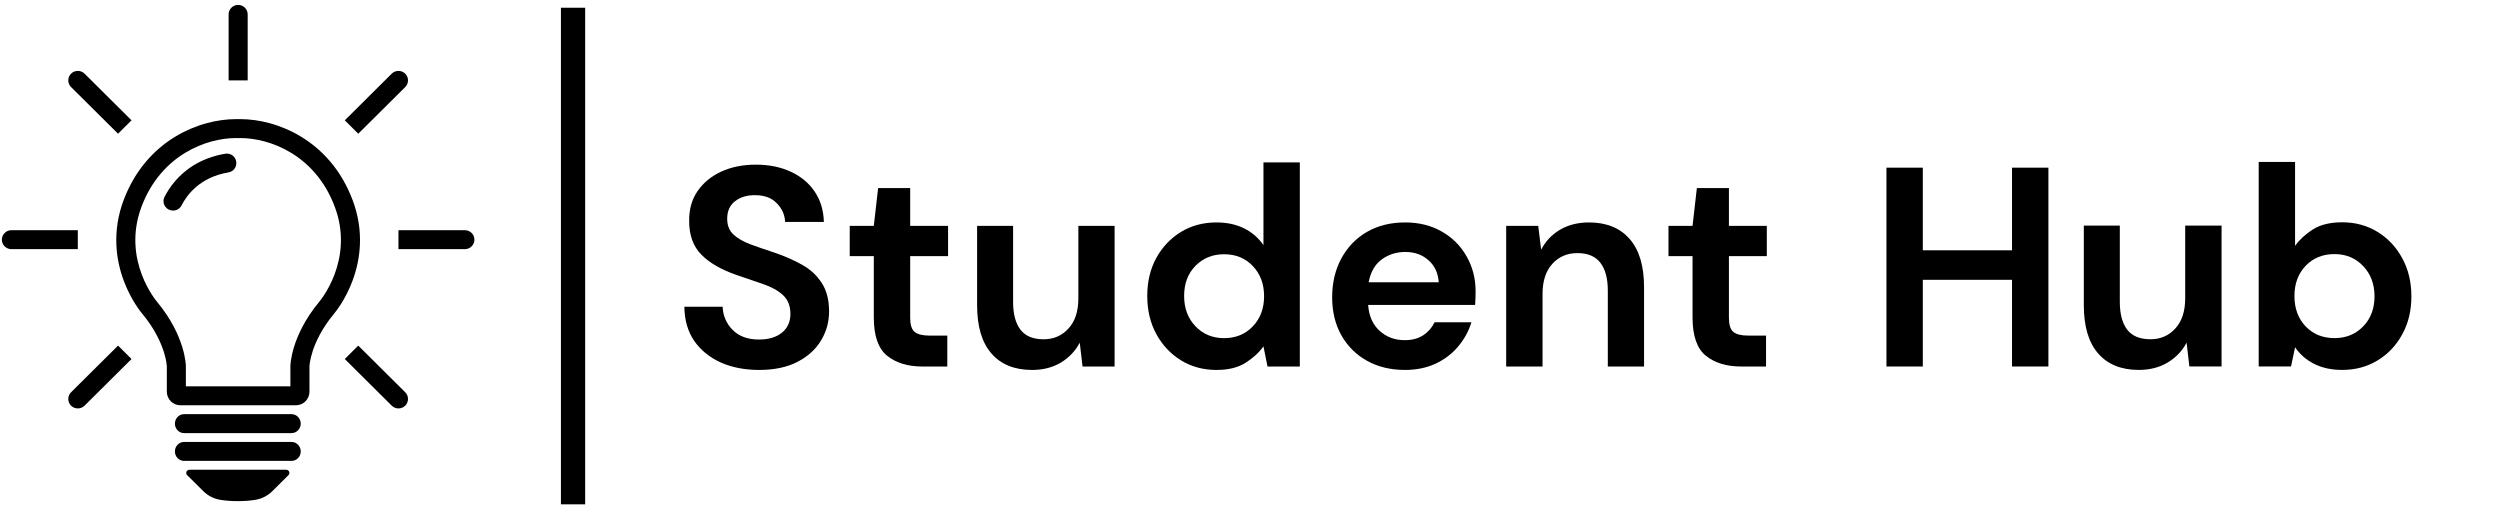 <svg xmlns="http://www.w3.org/2000/svg" xmlns:xlink="http://www.w3.org/1999/xlink" width="411" zoomAndPan="magnify" viewBox="0 0 308.25 63.75" height="85" preserveAspectRatio="xMidYMid meet" version="1.0"><defs><g/><clipPath id="82dca421df"><path d="M 28 0.566 L 31 0.566 L 31 10 L 28 10 Z M 28 0.566 " clip-rule="nonzero"/></clipPath><clipPath id="4ef64cec4c"><path d="M 49.125 28.262 L 58.496 28.262 L 58.496 30.832 L 49.125 30.832 Z M 49.125 28.262 " clip-rule="nonzero"/></clipPath><clipPath id="df083d1ec0"><path d="M 0.23 28 L 10 28 L 10 31 L 0.23 31 Z M 0.23 28 " clip-rule="nonzero"/></clipPath><clipPath id="7d01581f89"><path d="M 22 57 L 36 57 L 36 61.828 L 22 61.828 Z M 22 57 " clip-rule="nonzero"/></clipPath><clipPath id="5fd472c6c7"><path d="M 69 0 L 73 0 L 73 63.5 L 69 63.5 Z M 69 0 " clip-rule="nonzero"/></clipPath></defs><path fill="#000000" d="M 39.359 37.211 C 35.805 41.5 35.805 45.156 35.805 45.156 L 35.805 47.637 L 22.918 47.637 L 22.918 45.156 C 22.918 45.156 22.918 41.5 19.363 37.211 C 19.363 37.211 14.965 32.109 17.445 25.496 C 19.863 19.055 25.508 17.023 29.074 17.023 C 29.172 17.023 29.27 17.027 29.363 17.031 C 29.457 17.027 29.551 17.023 29.648 17.023 C 33.219 17.023 38.863 19.055 41.277 25.496 C 43.762 32.109 39.359 37.211 39.359 37.211 Z M 44.375 30.219 C 44.461 28.348 44.16 26.48 43.48 24.68 C 42.816 22.906 41.895 21.316 40.746 19.953 C 39.711 18.73 38.492 17.684 37.121 16.852 C 35.918 16.121 34.617 15.562 33.254 15.191 C 32.051 14.863 30.805 14.688 29.648 14.688 C 29.555 14.688 29.457 14.691 29.363 14.691 C 29.27 14.691 29.172 14.688 29.074 14.688 C 27.922 14.688 26.676 14.863 25.473 15.191 C 24.109 15.562 22.809 16.121 21.602 16.852 C 20.234 17.684 19.016 18.73 17.98 19.953 C 16.828 21.316 15.91 22.906 15.242 24.68 C 14.566 26.48 14.266 28.348 14.352 30.219 C 14.418 31.711 14.727 33.199 15.273 34.648 C 16.148 36.98 17.348 38.457 17.559 38.707 C 19.145 40.621 19.883 42.352 20.227 43.473 C 20.539 44.488 20.57 45.148 20.57 45.156 L 20.57 48.297 C 20.57 49.223 21.324 49.973 22.254 49.973 L 36.473 49.973 C 37.402 49.973 38.156 49.223 38.156 48.297 L 38.156 45.18 C 38.16 45.102 38.199 44.375 38.562 43.27 C 38.914 42.199 39.652 40.535 41.164 38.707 C 41.379 38.457 42.578 36.98 43.453 34.648 C 43.996 33.199 44.309 31.711 44.375 30.219 " fill-opacity="1" fill-rule="nonzero"/><g clip-path="url(#82dca421df)"><path fill="#000000" d="M 30.539 1.773 C 30.539 1.129 30.012 0.605 29.363 0.605 C 28.715 0.605 28.188 1.129 28.188 1.773 L 28.188 9.91 L 30.539 9.91 L 30.539 1.773 " fill-opacity="1" fill-rule="nonzero"/></g><g clip-path="url(#4ef64cec4c)"><path fill="#000000" d="M 57.32 28.383 L 49.129 28.383 L 49.129 30.719 L 57.32 30.719 C 57.969 30.719 58.496 30.195 58.496 29.551 C 58.496 28.906 57.969 28.383 57.32 28.383 " fill-opacity="1" fill-rule="nonzero"/></g><path fill="#000000" d="M 44.172 42.613 L 42.512 44.266 L 48.301 50.02 C 48.762 50.473 49.504 50.473 49.965 50.02 C 50.422 49.562 50.422 48.824 49.965 48.367 L 44.172 42.613 " fill-opacity="1" fill-rule="nonzero"/><path fill="#000000" d="M 49.965 10.734 C 50.422 10.277 50.422 9.539 49.965 9.082 C 49.504 8.629 48.762 8.629 48.301 9.082 L 42.512 14.836 L 44.172 16.488 L 49.965 10.734 " fill-opacity="1" fill-rule="nonzero"/><g clip-path="url(#df083d1ec0)"><path fill="#000000" d="M 9.594 28.383 L 1.402 28.383 C 0.754 28.383 0.23 28.906 0.23 29.551 C 0.23 30.195 0.754 30.719 1.402 30.719 L 9.594 30.719 L 9.594 28.383 " fill-opacity="1" fill-rule="nonzero"/></g><path fill="#000000" d="M 8.762 48.367 C 8.305 48.824 8.305 49.562 8.762 50.02 C 9.223 50.473 9.965 50.473 10.426 50.02 L 16.215 44.266 L 14.555 42.613 L 8.762 48.367 " fill-opacity="1" fill-rule="nonzero"/><path fill="#000000" d="M 14.555 16.488 L 16.215 14.836 L 10.426 9.082 C 9.965 8.629 9.223 8.629 8.762 9.082 C 8.305 9.539 8.305 10.277 8.762 10.734 L 14.555 16.488 " fill-opacity="1" fill-rule="nonzero"/><path fill="#000000" d="M 29.133 20.008 C 29.086 19.328 28.461 18.84 27.785 18.953 C 24.641 19.473 22.691 21.039 21.582 22.344 C 20.988 23.035 20.566 23.727 20.281 24.289 C 19.953 24.941 20.305 25.727 21.016 25.918 L 21.047 25.926 C 21.574 26.07 22.133 25.82 22.379 25.336 C 23.012 24.086 24.617 21.852 28.164 21.258 C 28.754 21.16 29.176 20.641 29.137 20.047 L 29.133 20.008 " fill-opacity="1" fill-rule="nonzero"/><path fill="#000000" d="M 35.945 51.066 L 22.699 51.066 C 22.074 51.066 21.566 51.59 21.566 52.234 C 21.566 52.879 22.074 53.402 22.699 53.402 L 35.945 53.402 C 36.574 53.402 37.082 52.879 37.082 52.234 C 37.082 51.59 36.574 51.066 35.945 51.066 " fill-opacity="1" fill-rule="nonzero"/><path fill="#000000" d="M 35.945 54.492 L 22.699 54.492 C 22.074 54.492 21.566 55.016 21.566 55.66 C 21.566 56.309 22.074 56.828 22.699 56.828 L 35.945 56.828 C 36.574 56.828 37.082 56.309 37.082 55.66 C 37.082 55.016 36.574 54.492 35.945 54.492 " fill-opacity="1" fill-rule="nonzero"/><g clip-path="url(#7d01581f89)"><path fill="#000000" d="M 35.289 57.922 L 23.355 57.922 C 23.008 57.922 22.832 58.34 23.078 58.586 L 25.059 60.551 C 25.637 61.125 26.379 61.508 27.188 61.633 C 27.738 61.723 28.453 61.789 29.324 61.789 C 30.195 61.789 30.91 61.723 31.461 61.633 C 32.266 61.508 33.012 61.125 33.59 60.551 L 35.566 58.586 C 35.812 58.34 35.641 57.922 35.289 57.922 " fill-opacity="1" fill-rule="nonzero"/></g><g fill="#000000" fill-opacity="1"><g transform="translate(82.881, 45.192)"><g><path d="M 10.734 0.422 C 8.941 0.422 7.359 0.113 5.984 -0.5 C 4.609 -1.125 3.52 -2.008 2.719 -3.156 C 1.926 -4.312 1.52 -5.719 1.5 -7.375 L 6.219 -7.375 C 6.27 -6.238 6.688 -5.281 7.469 -4.5 C 8.25 -3.719 9.328 -3.328 10.703 -3.328 C 11.891 -3.328 12.832 -3.609 13.531 -4.172 C 14.227 -4.742 14.578 -5.508 14.578 -6.469 C 14.578 -7.469 14.27 -8.25 13.656 -8.812 C 13.039 -9.375 12.219 -9.828 11.188 -10.172 C 10.164 -10.523 9.07 -10.898 7.906 -11.297 C 6.02 -11.953 4.578 -12.789 3.578 -13.812 C 2.586 -14.832 2.094 -16.195 2.094 -17.906 C 2.07 -19.352 2.414 -20.594 3.125 -21.625 C 3.844 -22.664 4.816 -23.469 6.047 -24.031 C 7.285 -24.602 8.707 -24.891 10.312 -24.891 C 11.945 -24.891 13.383 -24.598 14.625 -24.016 C 15.875 -23.441 16.852 -22.629 17.562 -21.578 C 18.281 -20.523 18.66 -19.273 18.703 -17.828 L 13.922 -17.828 C 13.891 -18.691 13.551 -19.457 12.906 -20.125 C 12.27 -20.789 11.383 -21.125 10.25 -21.125 C 9.27 -21.145 8.445 -20.906 7.781 -20.406 C 7.113 -19.906 6.781 -19.176 6.781 -18.219 C 6.781 -17.406 7.035 -16.758 7.547 -16.281 C 8.066 -15.801 8.77 -15.395 9.656 -15.062 C 10.539 -14.738 11.551 -14.391 12.688 -14.016 C 13.906 -13.598 15.016 -13.109 16.016 -12.547 C 17.016 -11.992 17.816 -11.254 18.422 -10.328 C 19.035 -9.41 19.344 -8.227 19.344 -6.781 C 19.344 -5.5 19.016 -4.312 18.359 -3.219 C 17.703 -2.125 16.734 -1.242 15.453 -0.578 C 14.172 0.086 12.598 0.422 10.734 0.422 Z M 10.734 0.422 "/></g></g></g><g fill="#000000" fill-opacity="1"><g transform="translate(103.756, 45.192)"><g><path d="M 10 0 C 8.188 0 6.727 -0.441 5.625 -1.328 C 4.531 -2.211 3.984 -3.785 3.984 -6.047 L 3.984 -13.609 L 1.016 -13.609 L 1.016 -17.344 L 3.984 -17.344 L 4.516 -22 L 8.469 -22 L 8.469 -17.344 L 13.141 -17.344 L 13.141 -13.609 L 8.469 -13.609 L 8.469 -6.016 C 8.469 -5.172 8.645 -4.594 9 -4.281 C 9.363 -3.969 9.988 -3.812 10.875 -3.812 L 13.047 -3.812 L 13.047 0 Z M 10 0 "/></g></g></g><g fill="#000000" fill-opacity="1"><g transform="translate(118.477, 45.192)"><g><path d="M 8.781 0.422 C 6.613 0.422 4.941 -0.254 3.766 -1.609 C 2.586 -2.961 2 -4.941 2 -7.547 L 2 -17.344 L 6.438 -17.344 L 6.438 -7.969 C 6.438 -6.477 6.738 -5.336 7.344 -4.547 C 7.945 -3.754 8.898 -3.359 10.203 -3.359 C 11.441 -3.359 12.461 -3.801 13.266 -4.688 C 14.078 -5.57 14.484 -6.805 14.484 -8.391 L 14.484 -17.344 L 18.953 -17.344 L 18.953 0 L 15 0 L 14.656 -2.938 C 14.113 -1.914 13.336 -1.098 12.328 -0.484 C 11.316 0.117 10.133 0.422 8.781 0.422 Z M 8.781 0.422 "/></g></g></g><g fill="#000000" fill-opacity="1"><g transform="translate(139.737, 45.192)"><g><path d="M 10.25 0.422 C 8.613 0.422 7.156 0.023 5.875 -0.766 C 4.594 -1.555 3.578 -2.641 2.828 -4.016 C 2.086 -5.391 1.719 -6.953 1.719 -8.703 C 1.719 -10.453 2.086 -12.008 2.828 -13.375 C 3.578 -14.738 4.594 -15.812 5.875 -16.594 C 7.156 -17.375 8.613 -17.766 10.25 -17.766 C 11.551 -17.766 12.691 -17.52 13.672 -17.031 C 14.648 -16.539 15.441 -15.852 16.047 -14.969 L 16.047 -25.172 L 20.531 -25.172 L 20.531 0 L 16.547 0 L 16.047 -2.484 C 15.492 -1.711 14.754 -1.035 13.828 -0.453 C 12.91 0.129 11.719 0.422 10.25 0.422 Z M 11.188 -3.5 C 12.633 -3.5 13.816 -3.984 14.734 -4.953 C 15.66 -5.922 16.125 -7.16 16.125 -8.672 C 16.125 -10.18 15.66 -11.422 14.734 -12.391 C 13.816 -13.359 12.633 -13.844 11.188 -13.844 C 9.77 -13.844 8.594 -13.363 7.656 -12.406 C 6.727 -11.457 6.266 -10.223 6.266 -8.703 C 6.266 -7.191 6.727 -5.945 7.656 -4.969 C 8.594 -3.988 9.77 -3.5 11.188 -3.5 Z M 11.188 -3.5 "/></g></g></g><g fill="#000000" fill-opacity="1"><g transform="translate(162.536, 45.192)"><g><path d="M 10.703 0.422 C 8.953 0.422 7.398 0.051 6.047 -0.688 C 4.691 -1.438 3.629 -2.488 2.859 -3.844 C 2.098 -5.195 1.719 -6.758 1.719 -8.531 C 1.719 -10.32 2.094 -11.914 2.844 -13.312 C 3.602 -14.719 4.656 -15.812 6 -16.594 C 7.344 -17.375 8.922 -17.766 10.734 -17.766 C 12.43 -17.766 13.93 -17.391 15.234 -16.641 C 16.547 -15.898 17.566 -14.879 18.297 -13.578 C 19.035 -12.285 19.406 -10.848 19.406 -9.266 C 19.406 -9.004 19.398 -8.734 19.391 -8.453 C 19.379 -8.18 19.363 -7.895 19.344 -7.594 L 6.156 -7.594 C 6.25 -6.238 6.719 -5.176 7.562 -4.406 C 8.414 -3.633 9.453 -3.25 10.672 -3.25 C 11.578 -3.25 12.336 -3.453 12.953 -3.859 C 13.566 -4.266 14.031 -4.797 14.344 -5.453 L 18.891 -5.453 C 18.555 -4.359 18.008 -3.363 17.25 -2.469 C 16.5 -1.57 15.566 -0.863 14.453 -0.344 C 13.348 0.164 12.098 0.422 10.703 0.422 Z M 10.734 -14.125 C 9.641 -14.125 8.672 -13.816 7.828 -13.203 C 6.992 -12.586 6.457 -11.648 6.219 -10.391 L 14.859 -10.391 C 14.785 -11.523 14.363 -12.43 13.594 -13.109 C 12.832 -13.785 11.879 -14.125 10.734 -14.125 Z M 10.734 -14.125 "/></g></g></g><g fill="#000000" fill-opacity="1"><g transform="translate(183.446, 45.192)"><g><path d="M 2.266 0 L 2.266 -17.344 L 6.219 -17.344 L 6.578 -14.406 C 7.109 -15.438 7.879 -16.254 8.891 -16.859 C 9.91 -17.461 11.109 -17.766 12.484 -17.766 C 14.629 -17.766 16.297 -17.086 17.484 -15.734 C 18.672 -14.379 19.266 -12.398 19.266 -9.797 L 19.266 0 L 14.797 0 L 14.797 -9.375 C 14.797 -10.863 14.488 -12.004 13.875 -12.797 C 13.27 -13.586 12.328 -13.984 11.047 -13.984 C 9.785 -13.984 8.754 -13.539 7.953 -12.656 C 7.148 -11.77 6.75 -10.535 6.75 -8.953 L 6.75 0 Z M 2.266 0 "/></g></g></g><g fill="#000000" fill-opacity="1"><g transform="translate(204.707, 45.192)"><g><path d="M 10 0 C 8.188 0 6.727 -0.441 5.625 -1.328 C 4.531 -2.211 3.984 -3.785 3.984 -6.047 L 3.984 -13.609 L 1.016 -13.609 L 1.016 -17.344 L 3.984 -17.344 L 4.516 -22 L 8.469 -22 L 8.469 -17.344 L 13.141 -17.344 L 13.141 -13.609 L 8.469 -13.609 L 8.469 -6.016 C 8.469 -5.172 8.645 -4.594 9 -4.281 C 9.363 -3.969 9.988 -3.812 10.875 -3.812 L 13.047 -3.812 L 13.047 0 Z M 10 0 "/></g></g></g><g fill="#000000" fill-opacity="1"><g transform="translate(230.224, 45.189)"><g><path d="M 2.375 0 L 2.375 -24.516 L 6.859 -24.516 L 6.859 -14.328 L 17.859 -14.328 L 17.859 -24.516 L 22.344 -24.516 L 22.344 0 L 17.859 0 L 17.859 -10.688 L 6.859 -10.688 L 6.859 0 Z M 2.375 0 "/></g></g></g><g fill="#000000" fill-opacity="1"><g transform="translate(254.935, 45.189)"><g><path d="M 8.781 0.422 C 6.613 0.422 4.941 -0.254 3.766 -1.609 C 2.586 -2.961 2 -4.945 2 -7.562 L 2 -17.375 L 6.438 -17.375 L 6.438 -7.984 C 6.438 -6.492 6.738 -5.348 7.344 -4.547 C 7.957 -3.754 8.914 -3.359 10.219 -3.359 C 11.457 -3.359 12.477 -3.801 13.281 -4.688 C 14.094 -5.57 14.5 -6.812 14.5 -8.406 L 14.5 -17.375 L 18.984 -17.375 L 18.984 0 L 15.016 0 L 14.672 -2.938 C 14.129 -1.914 13.348 -1.098 12.328 -0.484 C 11.316 0.117 10.133 0.422 8.781 0.422 Z M 8.781 0.422 "/></g></g></g><g fill="#000000" fill-opacity="1"><g transform="translate(276.216, 45.189)"><g><path d="M 12.578 0.422 C 11.266 0.422 10.117 0.176 9.141 -0.312 C 8.16 -0.801 7.367 -1.488 6.766 -2.375 L 6.266 0 L 2.281 0 L 2.281 -25.219 L 6.766 -25.219 L 6.766 -14.875 C 7.316 -15.645 8.051 -16.32 8.969 -16.906 C 9.895 -17.488 11.098 -17.781 12.578 -17.781 C 14.203 -17.781 15.656 -17.383 16.938 -16.594 C 18.227 -15.801 19.242 -14.719 19.984 -13.344 C 20.734 -11.969 21.109 -10.406 21.109 -8.656 C 21.109 -6.895 20.734 -5.332 19.984 -3.969 C 19.242 -2.602 18.227 -1.531 16.938 -0.75 C 15.656 0.031 14.203 0.422 12.578 0.422 Z M 11.625 -3.5 C 13.051 -3.5 14.227 -3.977 15.156 -4.938 C 16.094 -5.895 16.562 -7.133 16.562 -8.656 C 16.562 -10.164 16.094 -11.41 15.156 -12.391 C 14.227 -13.367 13.051 -13.859 11.625 -13.859 C 10.176 -13.859 8.988 -13.375 8.062 -12.406 C 7.145 -11.438 6.688 -10.195 6.688 -8.688 C 6.688 -7.164 7.145 -5.922 8.062 -4.953 C 8.988 -3.984 10.176 -3.5 11.625 -3.5 Z M 11.625 -3.5 "/></g></g></g><g clip-path="url(#5fd472c6c7)"><path stroke-linecap="butt" transform="matrix(0, -0.749, 0.747, 0, 69.161, 62.182)" fill="none" stroke-linejoin="miter" d="M -0.002 2.001 L 81.746 2.001 " stroke="#000000" stroke-width="4" stroke-opacity="1" stroke-miterlimit="4"/></g></svg>